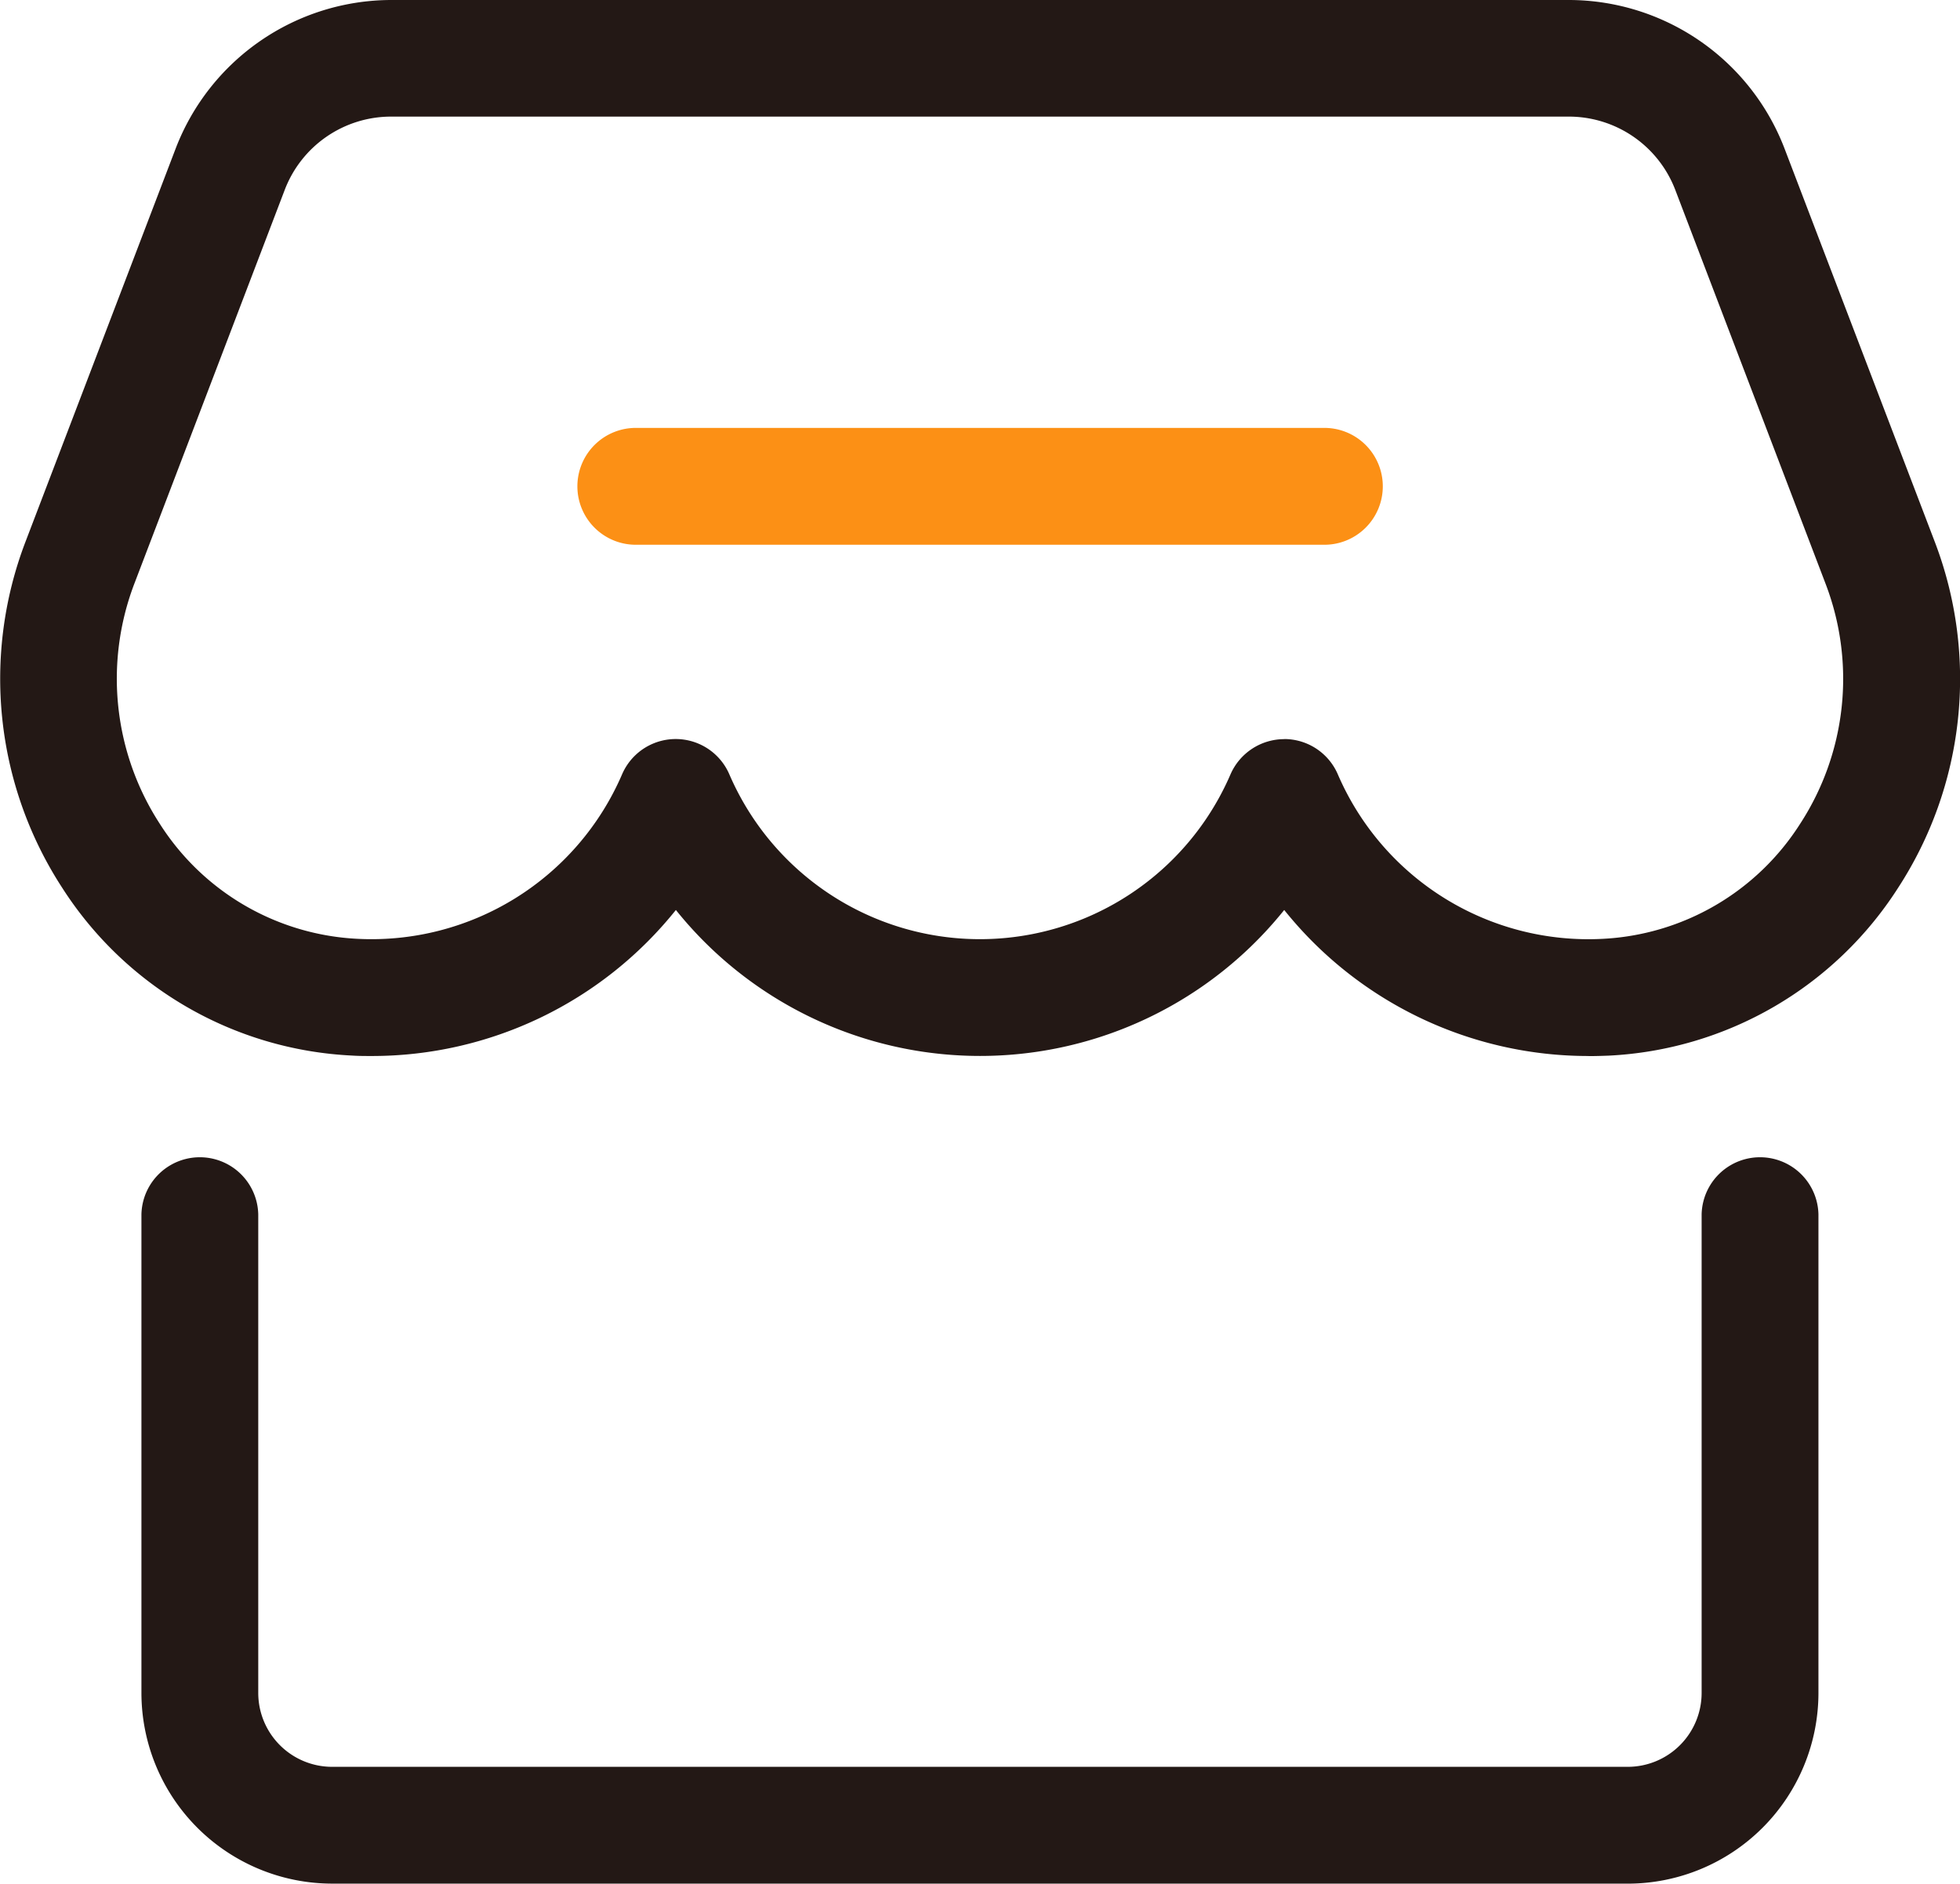 <?xml version="1.0" encoding="UTF-8"?>
<svg xmlns="http://www.w3.org/2000/svg" width="63.471" height="60.996" viewBox="0 0 63.471 60.996">
  <g id="商城" transform="translate(-82.505 -99.277)">
    <path id="路径_538" d="M135.222,160.273H93.259a6.181,6.181,0,0,1-6.174-6.174V138.6a1.892,1.892,0,0,1,3.783,0v15.5a2.394,2.394,0,0,0,2.391,2.391h41.959a2.394,2.394,0,0,0,2.391-2.391V138.6a1.892,1.892,0,0,1,3.783,0v15.5a6.18,6.18,0,0,1-6.17,6.174Zm-1.279-26.8a12.618,12.618,0,0,1-9.851-4.729,12.626,12.626,0,0,1-19.7,0,12.606,12.606,0,0,1-9.851,4.729c-.216,0-.431,0-.647-.015a11.816,11.816,0,0,1-9.375-5.433,12.414,12.414,0,0,1-1.2-11.175L88.2,104.07a7.491,7.491,0,0,1,6.961-4.793h38.165a7.491,7.491,0,0,1,6.961,4.793l4.884,12.783a12.414,12.414,0,0,1-1.2,11.175,11.814,11.814,0,0,1-9.371,5.433c-.216.008-.431.015-.651.015Zm-9.851-10.264a1.891,1.891,0,0,1,1.736,1.143,8.834,8.834,0,0,0,8.573,5.327,8.057,8.057,0,0,0,6.394-3.719,8.607,8.607,0,0,0,.836-7.759l-4.88-12.787a3.691,3.691,0,0,0-3.428-2.361H95.158a3.687,3.687,0,0,0-3.428,2.361L86.847,118.2a8.628,8.628,0,0,0,.836,7.759,8.057,8.057,0,0,0,6.394,3.719,8.834,8.834,0,0,0,8.573-5.327,1.891,1.891,0,0,1,3.473,0,8.837,8.837,0,0,0,16.23,0,1.9,1.9,0,0,1,1.74-1.139Z" transform="translate(0)" fill="#231815"></path>
    <path id="路径_539" d="M360.227,290.605H338.02a1.892,1.892,0,1,1,0-3.783h22.211a1.892,1.892,0,1,1,0,3.783Z" transform="translate(-234.882 -173.688)" fill="#fc9015"></path>
  </g>
</svg>
